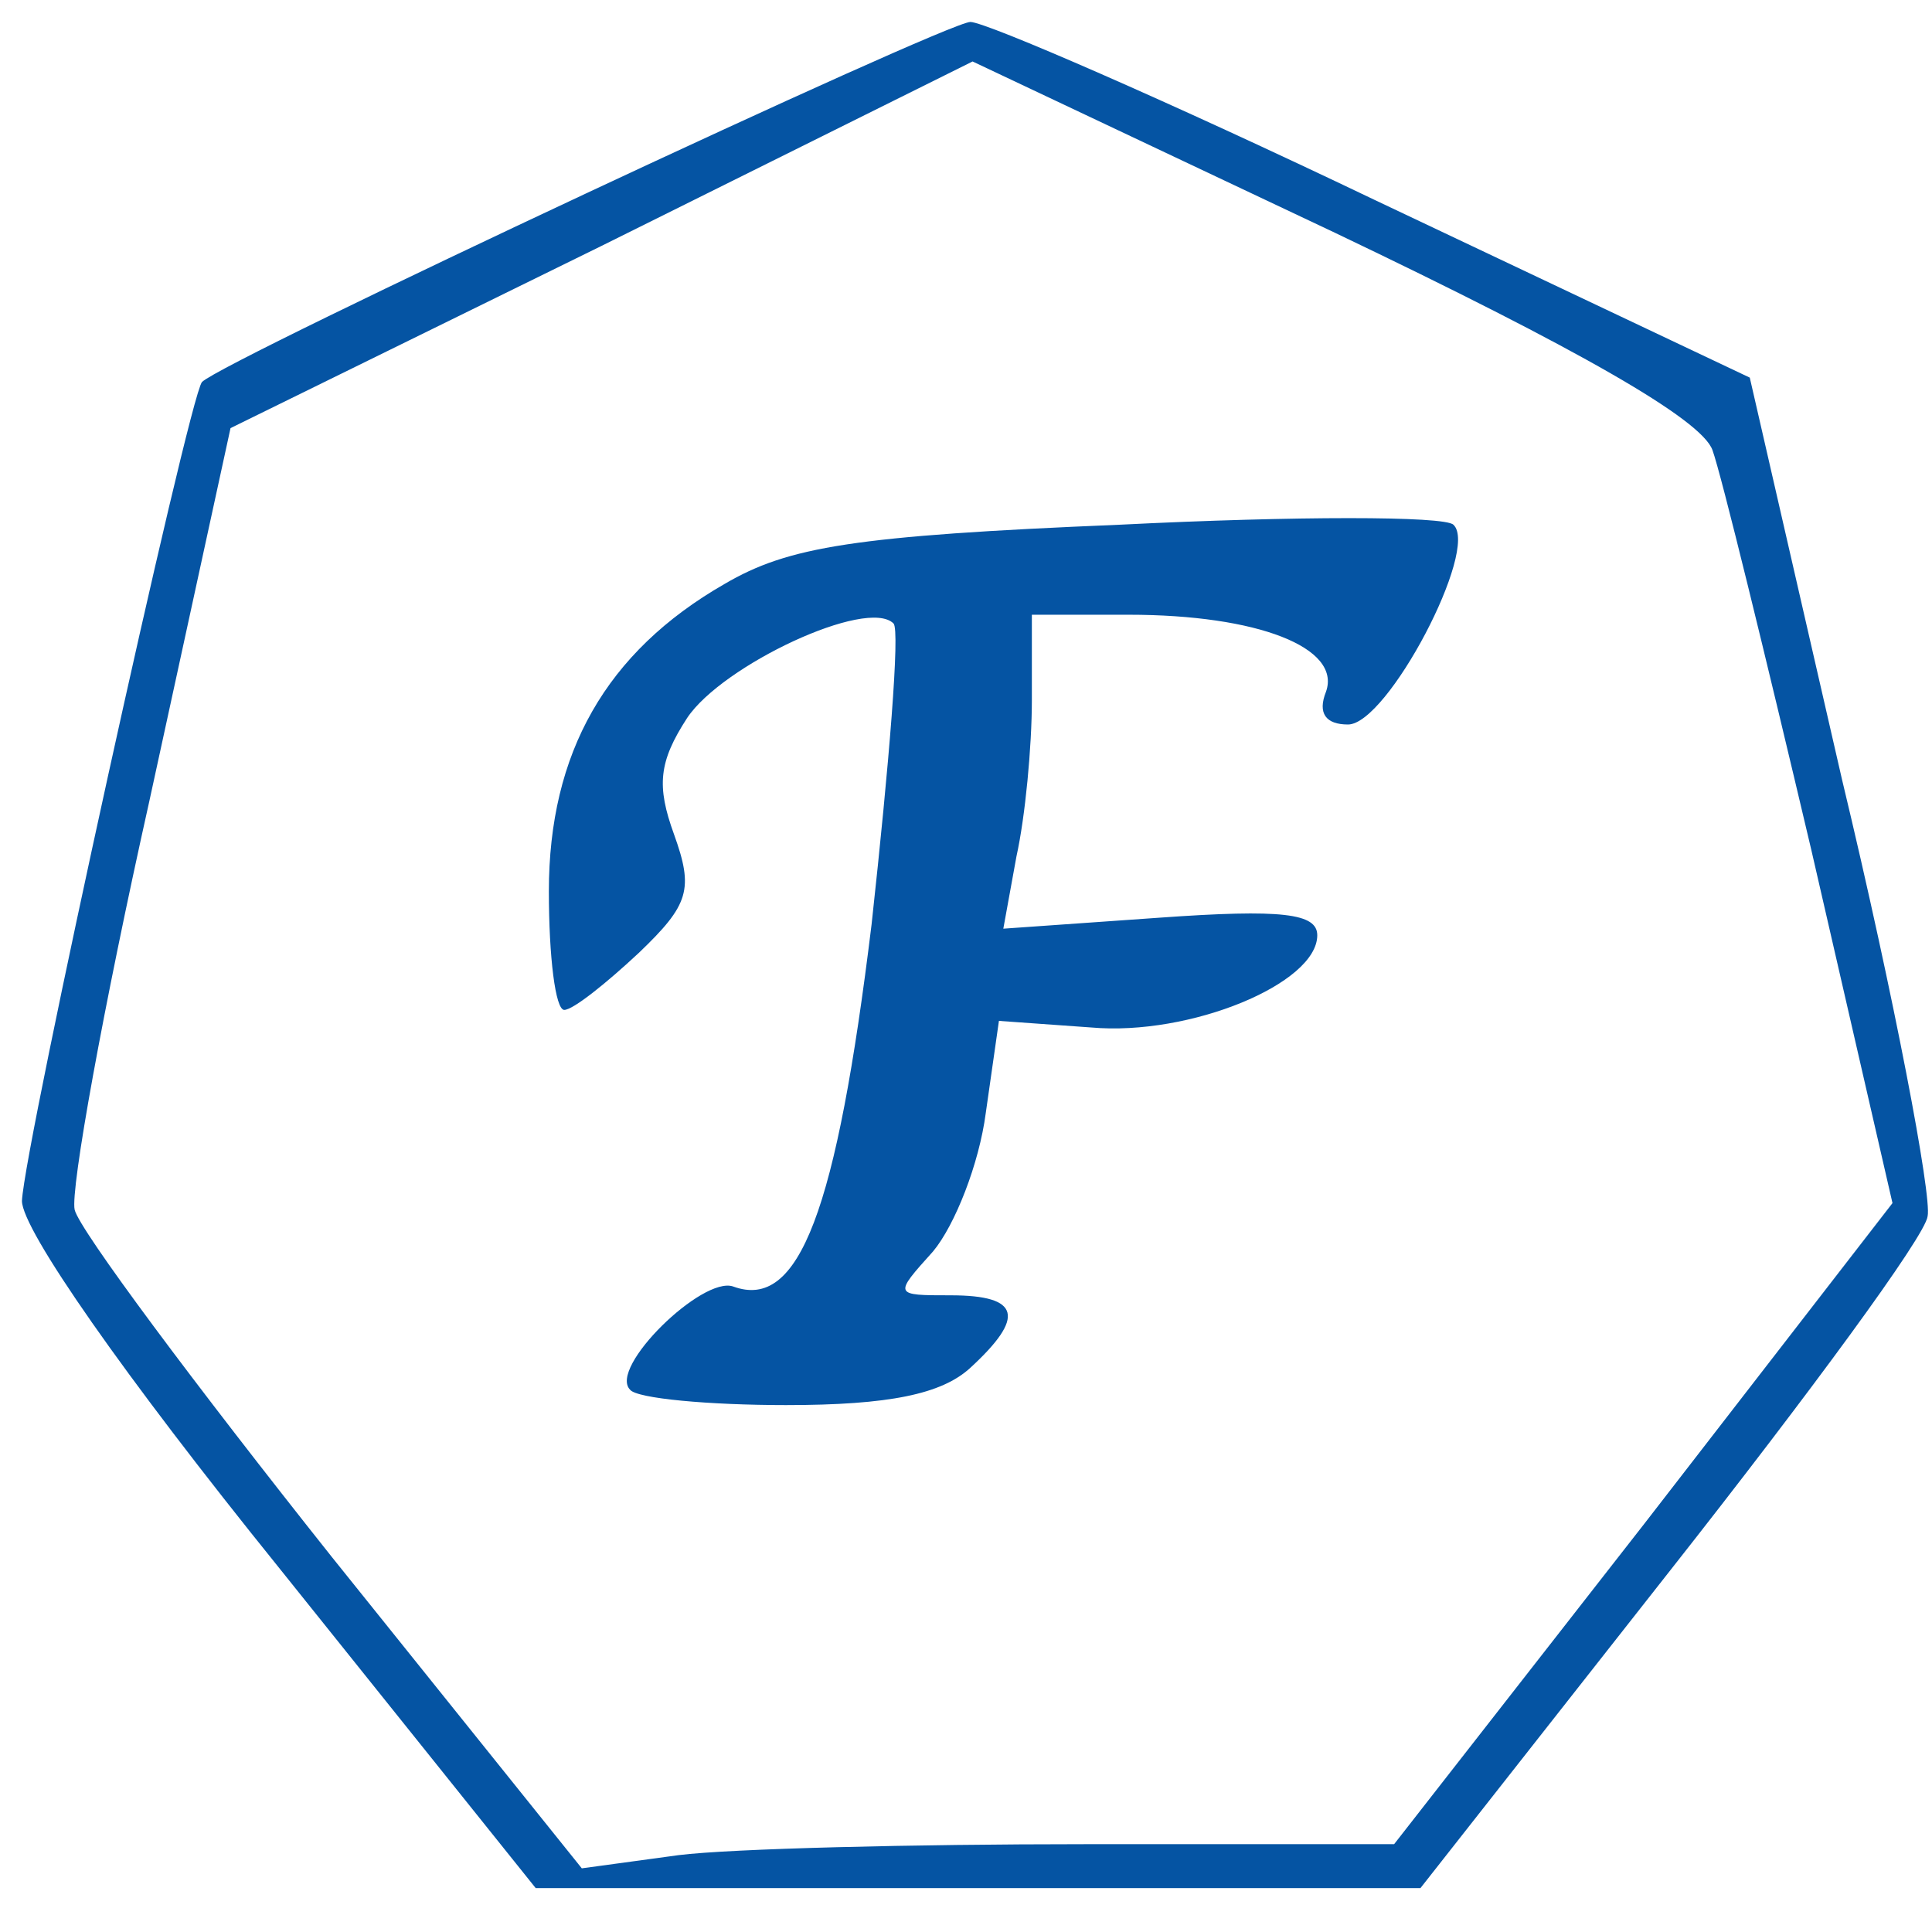 <!DOCTYPE svg PUBLIC "-//W3C//DTD SVG 20010904//EN" "http://www.w3.org/TR/2001/REC-SVG-20010904/DTD/svg10.dtd">
<svg version="1.0" xmlns="http://www.w3.org/2000/svg" width="88px" height="88px" viewBox="0 0 880 880" preserveAspectRatio="xMidYMid meet">
<g id="layer101" fill="#0554a3" stroke="none">
 <path d="M127 714 c-71 -88 -117 -154 -117 -167 1 -25 76 -366 82 -373 10 -10 339 -164 350 -164 7 0 90 36 184 81 l171 81 42 183 c24 100 41 190 39 199 -1 9 -54 81 -117 161 l-114 145 -201 0 -202 0 -117 -146z m367 126 l141 0 114 -146 113 -146 -37 -161 c-21 -89 -41 -171 -45 -182 -5 -14 -61 -46 -172 -99 l-165 -78 -169 84 -169 83 -37 170 c-21 94 -36 177 -34 186 2 9 55 80 117 158 l114 142 44 -6 c24 -3 107 -5 185 -5z"/>
 <path d="M287 633 c-10 -10 33 -52 47 -47 30 11 47 -34 63 -165 8 -73 13 -134 10 -137 -12 -12 -78 19 -94 43 -13 20 -14 31 -6 53 9 25 7 32 -16 54 -15 14 -30 26 -34 26 -4 0 -7 -24 -7 -54 0 -63 26 -109 80 -140 29 -17 59 -22 180 -27 80 -4 148 -4 152 0 12 11 -30 91 -48 91 -10 0 -14 -5 -10 -15 7 -20 -31 -35 -90 -35 l-44 0 0 39 c0 21 -3 53 -7 71 l-6 33 71 -5 c56 -4 72 -2 72 8 0 22 -58 46 -103 42 l-42 -3 -6 42 c-3 23 -14 51 -24 63 -18 20 -18 20 8 20 32 0 34 10 9 33 -13 12 -37 17 -84 17 -35 0 -68 -3 -71 -7z"/>
 </g>

</svg>